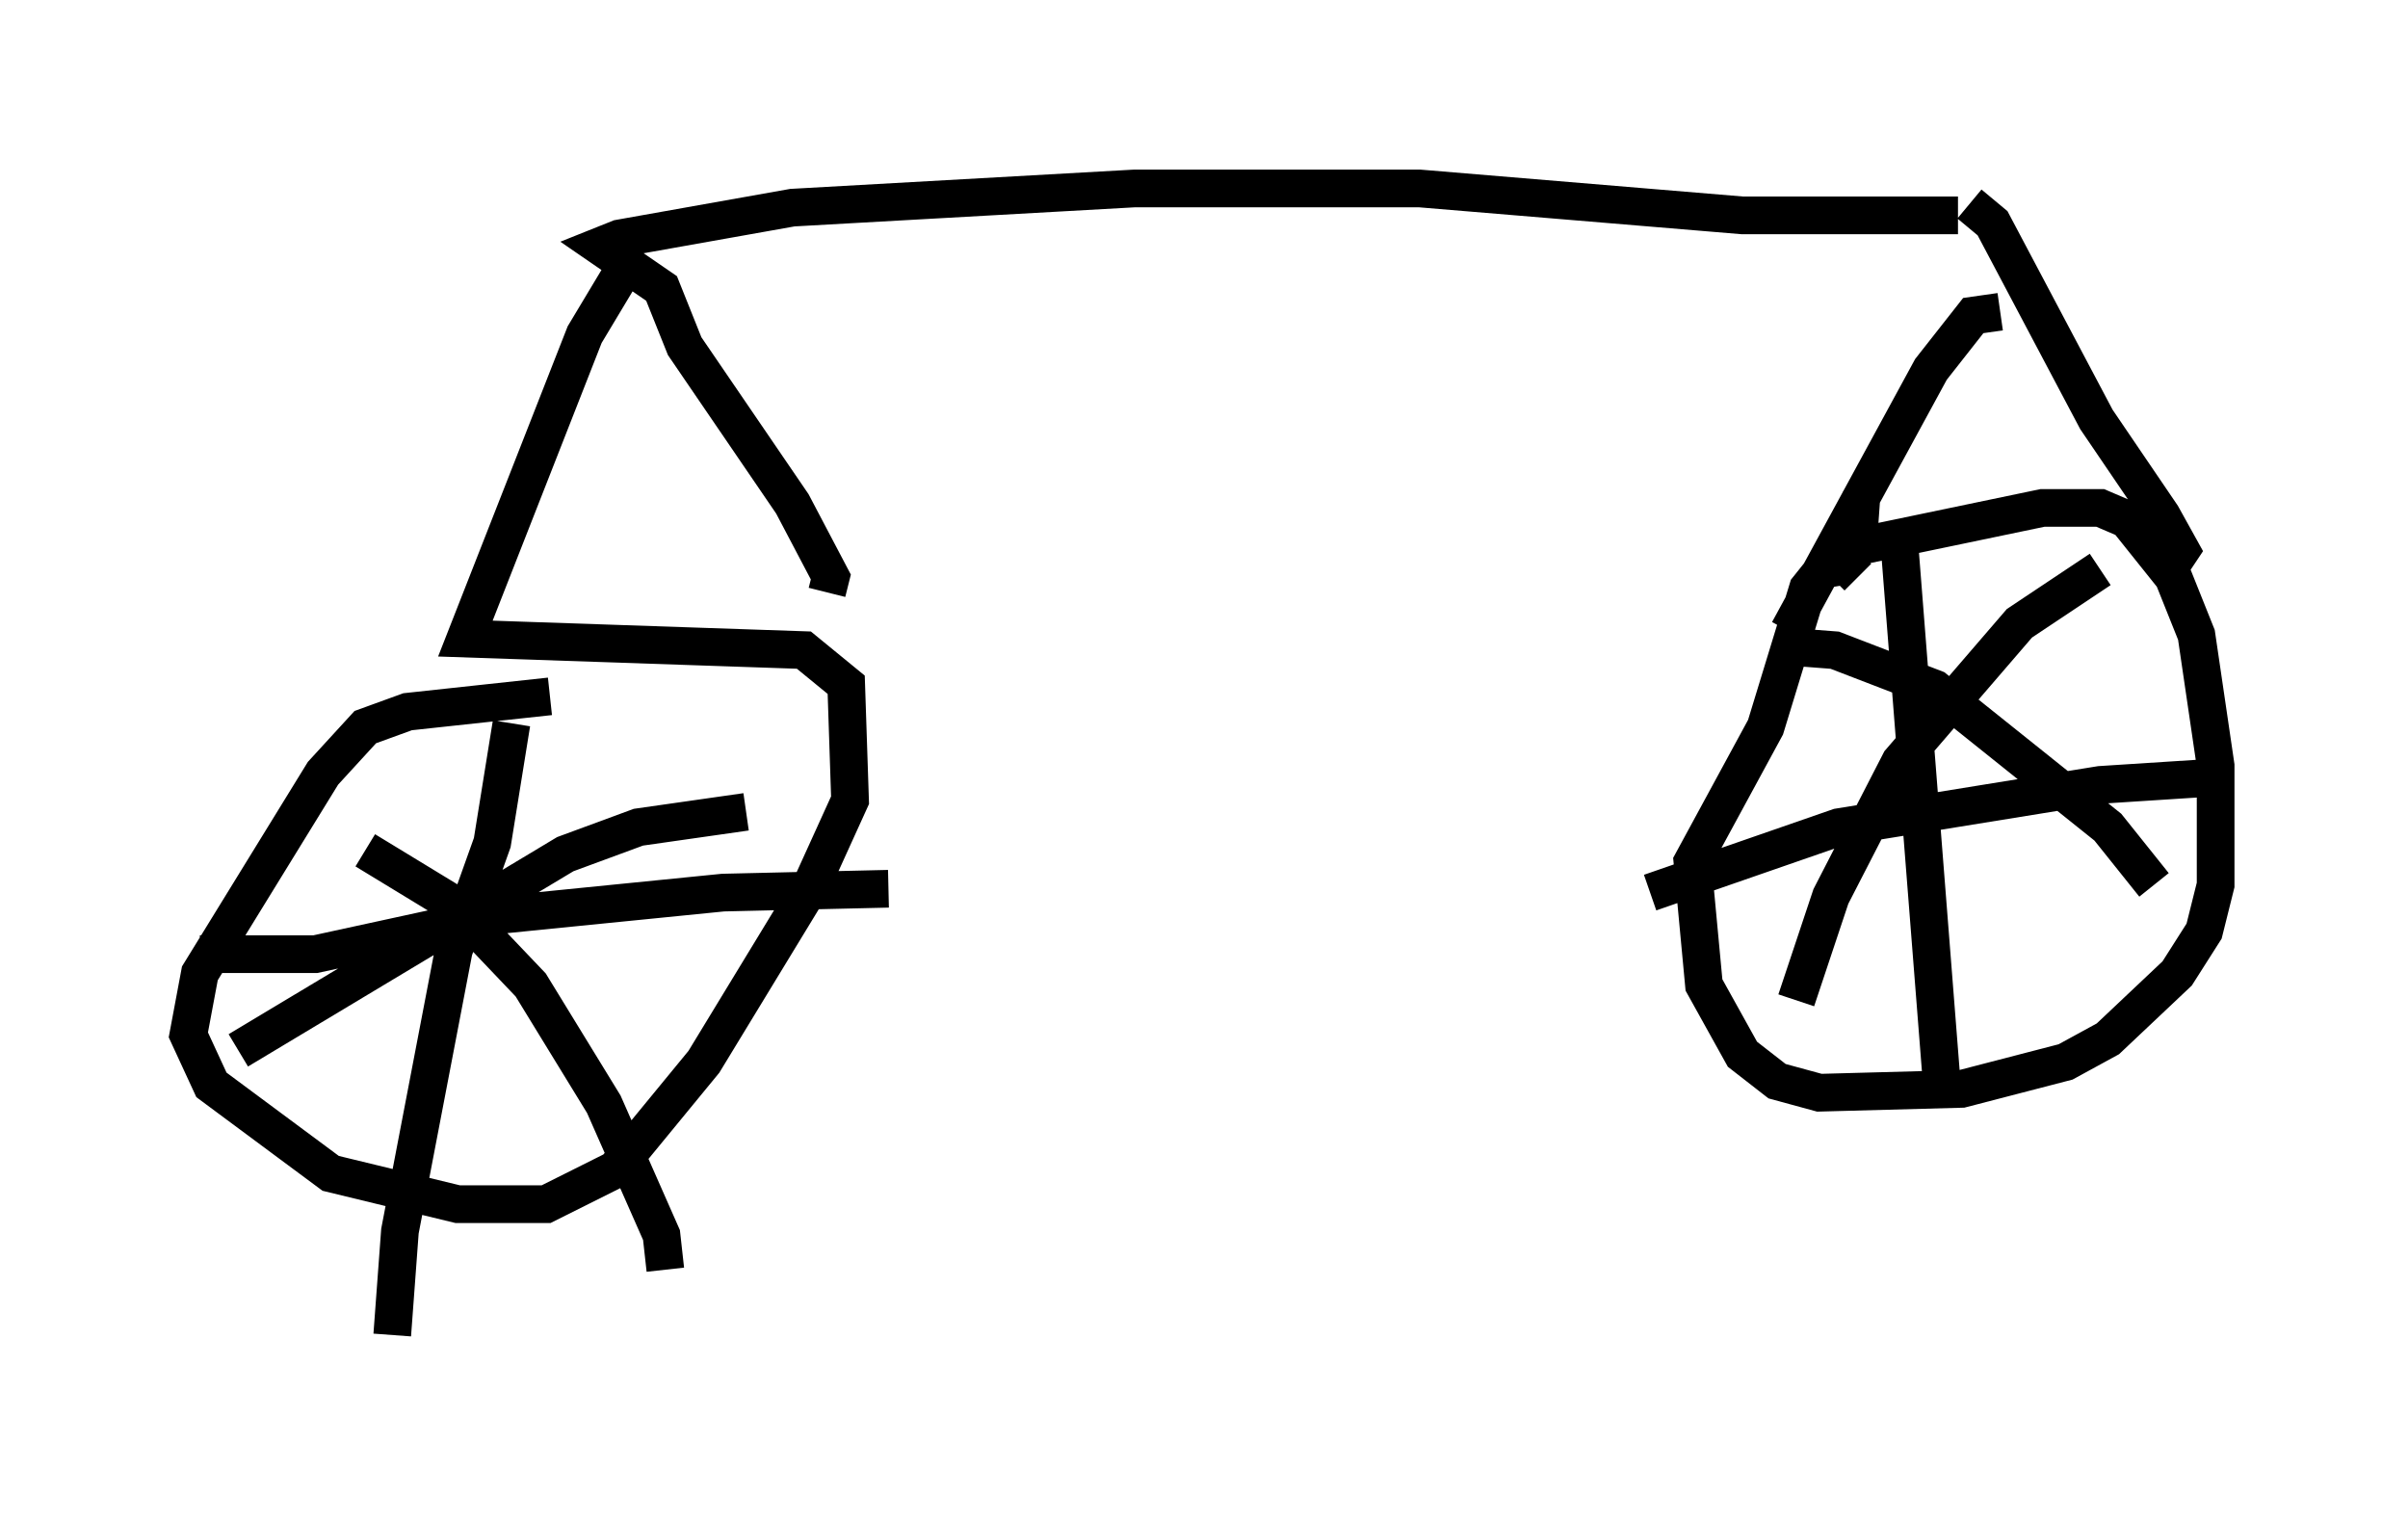 <?xml version="1.0" encoding="utf-8" ?>
<svg baseProfile="full" height="40.421" version="1.1" width="63.901" xmlns="http://www.w3.org/2000/svg" xmlns:ev="http://www.w3.org/2001/xml-events" xmlns:xlink="http://www.w3.org/1999/xlink"><defs /><rect fill="white" height="40.421" width="63.901" x="0" y="0" /><path d="M52.776, 5 m-0.817, 0.715 l-5.717, 0.0 -8.575, -0.715 l-7.554, 0.0 -9.086, 0.51 l-4.594, 0.817 -0.51, 0.204 l1.633, 1.123 0.613, 1.531 l2.858, 4.185 1.021, 1.94 l-0.102, 0.408 m-5.206, -8.881 l-1.225, 2.042 -3.165, 8.065 l8.983, 0.306 1.123, 0.919 l0.102, 3.063 -1.021, 2.246 l-2.858, 4.696 -2.348, 2.858 l-1.838, 0.919 -2.348, 0.0 l-3.369, -0.817 -3.165, -2.348 l-0.613, -1.327 0.306, -1.633 l3.267, -5.308 1.123, -1.225 l1.123, -0.408 3.777, -0.408 m-4.185, 16.946 l0.204, -2.756 1.429, -7.452 l1.021, -2.858 0.51, -3.165 m10.004, 4.39 l-4.39, 0.102 -6.125, 0.613 l-4.696, 1.021 -3.063, 0.0 m14.496, -3.777 l-2.858, 0.408 -1.94, 0.715 l-8.677, 5.206 m3.369, -5.308 l2.348, 1.429 2.042, 2.144 l1.94, 3.165 1.531, 3.471 l0.102, 0.919 m34.607, -28.277 l0.613, 0.51 2.756, 5.206 l1.735, 2.552 0.51, 0.919 l-0.204, 0.306 m-4.594, -6.635 l-0.715, 0.102 -1.123, 1.429 l-3.777, 6.942 m1.94, -3.675 l-0.102, 1.429 4.9, -1.021 l1.531, 0.0 0.715, 0.306 l1.225, 1.531 0.613, 1.531 l0.51, 3.471 0.0, 3.165 l-0.306, 1.225 -0.715, 1.123 l-1.838, 1.735 -1.123, 0.613 l-2.756, 0.715 -3.777, 0.102 l-1.123, -0.306 -0.919, -0.715 l-1.021, -1.838 -0.306, -3.267 l1.94, -3.573 1.123, -3.675 l0.408, -0.51 0.613, -0.102 l0.306, 0.306 m2.246, 13.679 l-1.123, -14.292 m8.473, 5.921 l-3.165, 0.204 -6.942, 1.123 l-5.002, 1.735 m11.944, -8.575 l-2.144, 1.429 -3.165, 3.675 l-1.838, 3.573 -0.919, 2.756 m-0.306, -9.392 l1.327, 0.102 2.654, 1.021 l4.594, 3.675 1.225, 1.531 " fill="none" stroke="black" stroke-width="1" /></svg>